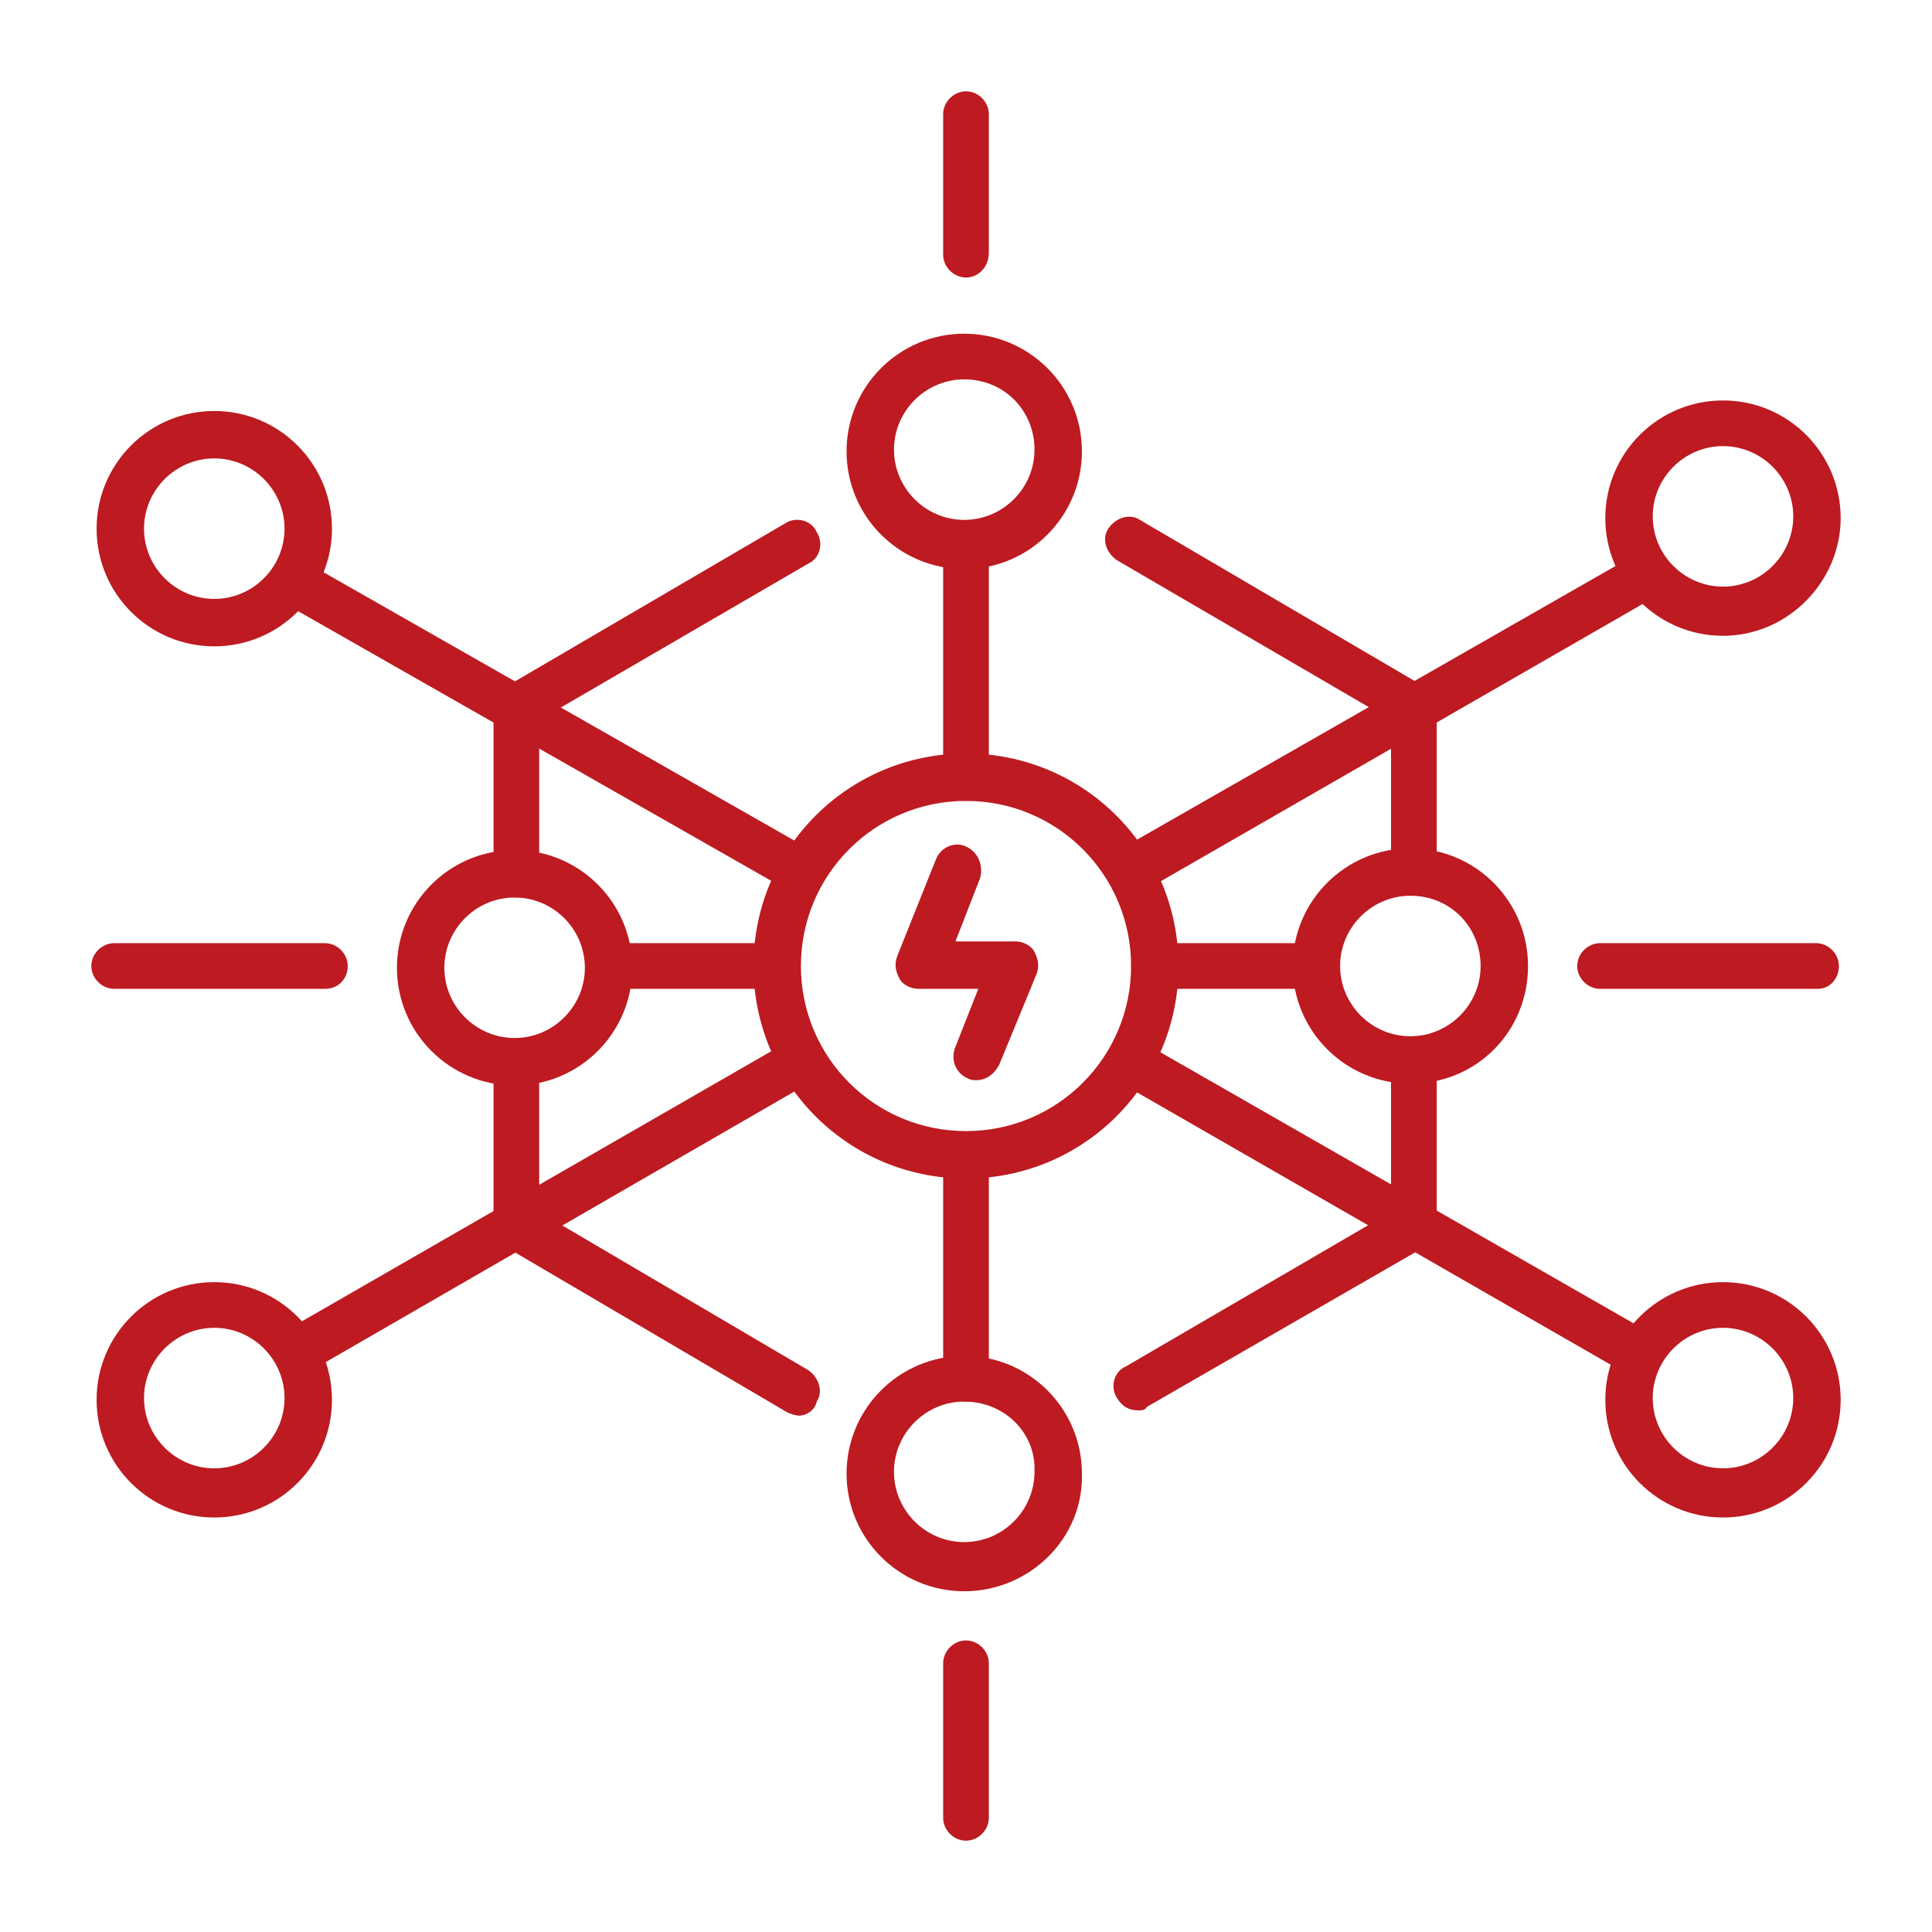 <?xml version="1.0" encoding="utf-8"?>
<!-- Generator: Adobe Illustrator 19.0.0, SVG Export Plug-In . SVG Version: 6.00 Build 0)  -->
<svg version="1.1" id="图层_1" xmlns="http://www.w3.org/2000/svg" xmlns:xlink="http://www.w3.org/1999/xlink" x="0px" y="0px"
	 viewBox="0 0 110 110" style="enable-background:new 0 0 110 110;" xml:space="preserve">
<style type="text/css">
	.st0{fill:#BD1A21;}
</style>
<g id="XMLID_36_">
	<path id="XMLID_35_" class="st0" d="M29.4,51.1c-0.7,0-1.3-0.6-1.3-1.3l0-9.5c0-0.5,0.3-0.9,0.7-1.2l15.9-9.3
		c0.6-0.4,1.5-0.2,1.8,0.5c0.4,0.6,0.2,1.5-0.5,1.8l-15.3,8.9l0,8.8C30.8,50.5,30.2,51.1,29.4,51.1L29.4,51.1z"/>
	<path id="XMLID_34_" class="st0" d="M80.5,50.7c-0.7,0-1.3-0.6-1.3-1.3l0-8.4l-15.6-9.1c-0.6-0.4-0.9-1.2-0.5-1.8
		c0.4-0.6,1.2-0.9,1.8-0.5l16.2,9.5c0.4,0.2,0.7,0.7,0.7,1.2l0,9.2C81.9,50.1,81.3,50.7,80.5,50.7L80.5,50.7z"/>
	<path id="XMLID_33_" class="st0" d="M64.8,80.3c-0.5,0-0.9-0.2-1.2-0.7c-0.4-0.6-0.2-1.5,0.5-1.8l15.1-8.8l0-8.7
		c0-0.7,0.6-1.3,1.3-1.3h0c0.7,0,1.3,0.6,1.3,1.3l0,9.5c0,0.5-0.3,0.9-0.7,1.2l-15.8,9.1C65.2,80.3,65,80.3,64.8,80.3z"/>
	<path id="XMLID_32_" class="st0" d="M45.5,80.6c-0.2,0-0.5-0.1-0.7-0.2l-16-9.4c-0.4-0.2-0.7-0.7-0.7-1.2l0-9.3
		c0-0.7,0.6-1.3,1.3-1.3h0c0.7,0,1.3,0.6,1.3,1.3l0,8.5l15.3,9c0.6,0.4,0.9,1.2,0.5,1.8C46.4,80.3,45.9,80.6,45.5,80.6z"/>
	<path class="st0" d="M55,67.1c-6.7,0-12.1-5.4-12.1-12.1S48.3,42.9,55,42.9c6.7,0,12.1,5.4,12.1,12.1S61.7,67.1,55,67.1z M55,45.6
		c-5.2,0-9.4,4.2-9.4,9.4s4.2,9.4,9.4,9.4s9.4-4.2,9.4-9.4S60.2,45.6,55,45.6z"/>
	<path id="XMLID_29_" class="st0" d="M93.1,78.3c-0.2,0-0.5-0.1-0.7-0.2L63.7,61.6c-0.6-0.4-0.9-1.2-0.5-1.8
		c0.4-0.6,1.2-0.9,1.8-0.5l28.8,16.5c0.6,0.4,0.9,1.2,0.5,1.8C94.1,78.1,93.6,78.3,93.1,78.3z"/>
	<path id="XMLID_28_" class="st0" d="M45.4,50.8c-0.2,0-0.5-0.1-0.7-0.2L16.1,34.3c-0.6-0.4-0.9-1.2-0.5-1.8
		c0.4-0.6,1.2-0.9,1.8-0.5l28.6,16.3c0.6,0.4,0.9,1.2,0.5,1.8C46.3,50.6,45.9,50.8,45.4,50.8z"/>
	<path id="XMLID_27_" class="st0" d="M16.9,78.3c-0.5,0-0.9-0.2-1.2-0.7c-0.4-0.6-0.2-1.5,0.5-1.8l28.5-16.4
		c0.6-0.4,1.5-0.2,1.8,0.5c0.4,0.6,0.2,1.5-0.5,1.8L17.6,78.1C17.4,78.2,17.2,78.3,16.9,78.3z"/>
	<path id="XMLID_26_" class="st0" d="M64.4,50.9c-0.5,0-0.9-0.2-1.2-0.7c-0.4-0.6-0.1-1.5,0.5-1.8l29.2-16.7
		c0.6-0.4,1.5-0.1,1.8,0.5c0.4,0.6,0.1,1.5-0.5,1.8L65,50.8C64.8,50.9,64.6,50.9,64.4,50.9z"/>
	<path class="st0" d="M98.1,36.2c-3.7,0-6.7-3-6.7-6.7c0-3.7,3-6.7,6.7-6.7c3.7,0,6.7,3,6.7,6.7C104.8,33.1,101.8,36.2,98.1,36.2z
		 M98.1,25.4c-2.2,0-4,1.8-4,4s1.8,4,4,4c2.2,0,4-1.8,4-4S100.3,25.4,98.1,25.4z"/>
	<path class="st0" d="M98.1,86.4c-3.7,0-6.7-3-6.7-6.7s3-6.7,6.7-6.7c3.7,0,6.7,3,6.7,6.7S101.8,86.4,98.1,86.4z M98.1,75.6
		c-2.2,0-4,1.8-4,4s1.8,4,4,4c2.2,0,4-1.8,4-4S100.3,75.6,98.1,75.6z"/>
	<path class="st0" d="M12.2,86.4c-3.7,0-6.7-3-6.7-6.7s3-6.7,6.7-6.7s6.7,3,6.7,6.7S15.9,86.4,12.2,86.4z M12.2,75.6
		c-2.2,0-4,1.8-4,4s1.8,4,4,4s4-1.8,4-4S14.4,75.6,12.2,75.6z"/>
	<path class="st0" d="M12.2,36.8c-3.7,0-6.7-3-6.7-6.7s3-6.7,6.7-6.7s6.7,3,6.7,6.7S15.9,36.8,12.2,36.8z M12.2,26.1
		c-2.2,0-4,1.8-4,4s1.8,4,4,4s4-1.8,4-4S14.4,26.1,12.2,26.1z"/>
	<path id="XMLID_17_" class="st0" d="M55,104.8c-0.7,0-1.3-0.6-1.3-1.3v-8.8c0-0.7,0.6-1.3,1.3-1.3c0.7,0,1.3,0.6,1.3,1.3v8.8
		C56.3,104.2,55.7,104.8,55,104.8z"/>
	<path id="XMLID_16_" class="st0" d="M55,79.8c-0.7,0-1.3-0.6-1.3-1.3V65.8c0-0.7,0.6-1.3,1.3-1.3c0.7,0,1.3,0.6,1.3,1.3v12.7
		C56.3,79.2,55.7,79.8,55,79.8z"/>
	<path id="XMLID_15_" class="st0" d="M55,45.6c-0.7,0-1.3-0.6-1.3-1.3V31.5c0-0.7,0.6-1.3,1.3-1.3c0.7,0,1.3,0.6,1.3,1.3v12.7
		C56.3,45,55.7,45.6,55,45.6z"/>
	<path id="XMLID_14_" class="st0" d="M55,15.8c-0.7,0-1.3-0.6-1.3-1.3V6.5c0-0.7,0.6-1.3,1.3-1.3c0.7,0,1.3,0.6,1.3,1.3v7.9
		C56.3,15.2,55.7,15.8,55,15.8z"/>
	<path id="XMLID_13_" class="st0" d="M103.5,56.3H91.1c-0.7,0-1.3-0.6-1.3-1.3s0.6-1.3,1.3-1.3h12.3c0.7,0,1.3,0.6,1.3,1.3
		S104.2,56.3,103.5,56.3z"/>
	<path id="XMLID_12_" class="st0" d="M74.7,56.3h-9c-0.7,0-1.3-0.6-1.3-1.3s0.6-1.3,1.3-1.3h9c0.7,0,1.3,0.6,1.3,1.3
		S75.5,56.3,74.7,56.3z"/>
	<path id="XMLID_11_" class="st0" d="M44.2,56.3h-9.5c-0.7,0-1.3-0.6-1.3-1.3s0.6-1.3,1.3-1.3h9.5c0.7,0,1.3,0.6,1.3,1.3
		S45,56.3,44.2,56.3z"/>
	<path id="XMLID_10_" class="st0" d="M18.5,56.3h-12c-0.7,0-1.3-0.6-1.3-1.3s0.6-1.3,1.3-1.3h12c0.7,0,1.3,0.6,1.3,1.3
		S19.3,56.3,18.5,56.3z"/>
	<path id="XMLID_9_" class="st0" d="M55.6,61.5c-0.2,0-0.3,0-0.5-0.1c-0.7-0.3-1-1.1-0.7-1.8l1.3-3.3h-3.4c-0.4,0-0.9-0.2-1.1-0.6
		c-0.2-0.4-0.3-0.8-0.1-1.3l2.2-5.5c0.3-0.7,1.1-1,1.7-0.7c0.7,0.3,1,1.1,0.8,1.8l-1.4,3.6h3.4c0.4,0,0.9,0.2,1.1,0.6
		c0.2,0.4,0.3,0.8,0.1,1.3l-2.1,5.1C56.6,61.2,56.1,61.5,55.6,61.5z"/>
	<path class="st0" d="M54.9,32.4c-3.7,0-6.7-3-6.7-6.7s3-6.7,6.7-6.7c3.7,0,6.7,3,6.7,6.7S58.6,32.4,54.9,32.4z M54.9,21.6
		c-2.2,0-4,1.8-4,4s1.8,4,4,4s4-1.8,4-4S57.2,21.6,54.9,21.6z"/>
	<path class="st0" d="M54.9,90.6c-3.7,0-6.7-3-6.7-6.7c0-3.7,3-6.7,6.7-6.7c3.7,0,6.7,3,6.7,6.7C61.7,87.6,58.6,90.6,54.9,90.6z
		 M54.9,79.8c-2.2,0-4,1.8-4,4c0,2.2,1.8,4,4,4s4-1.8,4-4C59,81.6,57.2,79.8,54.9,79.8z"/>
	<path class="st0" d="M29.3,61.8c-3.7,0-6.7-3-6.7-6.7s3-6.7,6.7-6.7c3.7,0,6.7,3,6.7,6.7S33,61.8,29.3,61.8z M29.3,51.1
		c-2.2,0-4,1.8-4,4s1.8,4,4,4s4-1.8,4-4S31.5,51.1,29.3,51.1z"/>
	<path class="st0" d="M80.3,61.7c-3.7,0-6.7-3-6.7-6.7s3-6.7,6.7-6.7c3.7,0,6.7,3,6.7,6.7S84.1,61.7,80.3,61.7z M80.3,51
		c-2.2,0-4,1.8-4,4s1.8,4,4,4c2.2,0,4-1.8,4-4S82.6,51,80.3,51z"/>
</g>
</svg>
